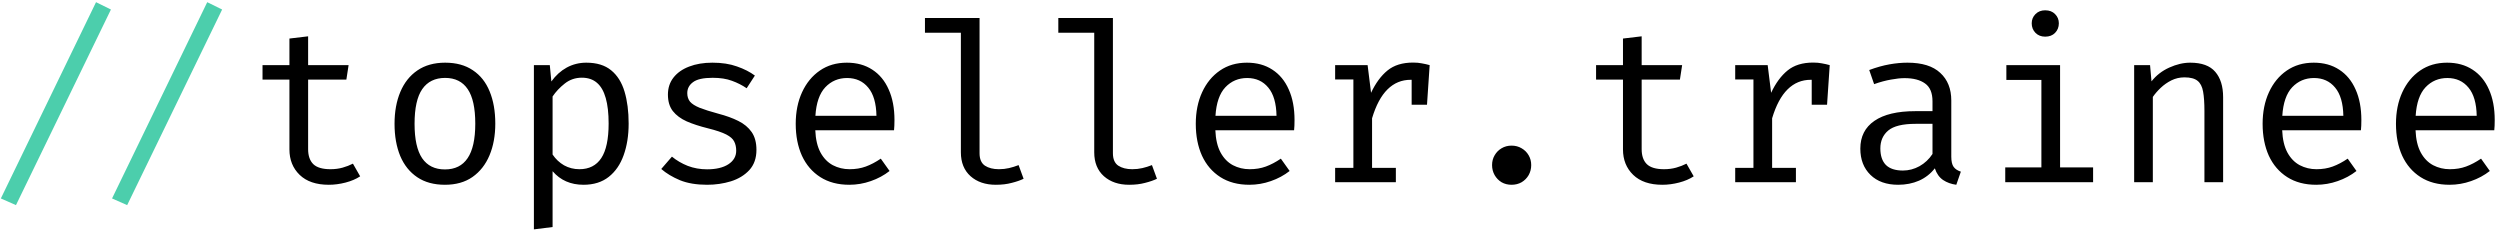 <svg width="343" height="32" viewBox="0 0 343 32" fill="none" xmlns="http://www.w3.org/2000/svg">
<path d="M2.191 28.143L0.116 27.227L13.175 0.299L15.22 1.306L2.191 28.143ZM17.447 28.143L15.373 27.227L28.432 0.299L30.477 1.306L17.447 28.143Z" fill="#4CCEAC"/>
<path d="M49.414 24.191C48.864 24.558 48.198 24.842 47.415 25.046C46.632 25.249 45.864 25.351 45.111 25.351C43.382 25.351 42.05 24.898 41.114 23.993C40.178 23.088 39.71 21.923 39.71 20.499V10.918H36.018V8.935H39.71V5.288L42.274 4.983V8.935H47.827L47.522 10.918H42.274V20.469C42.274 21.364 42.508 22.045 42.975 22.513C43.453 22.981 44.242 23.215 45.34 23.215C45.94 23.215 46.495 23.144 47.003 23.001C47.512 22.859 47.985 22.676 48.422 22.452L49.414 24.191ZM61.073 8.599C62.589 8.599 63.855 8.945 64.872 9.636C65.9 10.318 66.667 11.284 67.176 12.535C67.695 13.786 67.954 15.261 67.954 16.96C67.954 18.597 67.69 20.047 67.161 21.308C66.632 22.569 65.854 23.561 64.826 24.283C63.809 24.995 62.548 25.351 61.043 25.351C59.537 25.351 58.271 25.005 57.244 24.313C56.217 23.622 55.438 22.651 54.91 21.399C54.391 20.138 54.131 18.668 54.131 16.99C54.131 15.332 54.396 13.873 54.925 12.611C55.454 11.35 56.232 10.369 57.259 9.667C58.297 8.955 59.568 8.599 61.073 8.599ZM61.073 10.689C59.69 10.689 58.642 11.203 57.93 12.23C57.228 13.247 56.878 14.834 56.878 16.99C56.878 19.106 57.224 20.677 57.915 21.704C58.617 22.732 59.66 23.245 61.043 23.245C62.426 23.245 63.464 22.732 64.155 21.704C64.857 20.677 65.208 19.096 65.208 16.96C65.208 14.824 64.862 13.247 64.17 12.23C63.479 11.203 62.446 10.689 61.073 10.689ZM80.438 8.599C81.861 8.599 82.996 8.945 83.84 9.636C84.694 10.328 85.309 11.305 85.686 12.566C86.062 13.817 86.25 15.281 86.25 16.96C86.25 18.577 86.021 20.021 85.564 21.293C85.116 22.554 84.435 23.546 83.519 24.268C82.604 24.99 81.45 25.351 80.056 25.351C78.296 25.351 76.883 24.73 75.815 23.49V31.148L73.251 31.469V8.935H75.433L75.647 11.177C76.237 10.354 76.939 9.718 77.752 9.27C78.576 8.823 79.471 8.599 80.438 8.599ZM79.827 10.659C78.942 10.659 78.159 10.928 77.478 11.467C76.806 11.996 76.252 12.586 75.815 13.237V21.201C76.232 21.822 76.755 22.315 77.386 22.681C78.027 23.037 78.729 23.215 79.492 23.215C80.824 23.215 81.826 22.706 82.497 21.689C83.168 20.672 83.504 19.09 83.504 16.944C83.504 15.541 83.372 14.376 83.107 13.451C82.843 12.515 82.441 11.818 81.902 11.36C81.363 10.893 80.671 10.659 79.827 10.659ZM97.01 23.23C98.24 23.23 99.212 23.001 99.924 22.544C100.646 22.076 101.007 21.455 101.007 20.682C101.007 20.194 100.915 19.772 100.732 19.416C100.559 19.06 100.198 18.74 99.649 18.455C99.1 18.17 98.256 17.885 97.117 17.601C96.008 17.326 95.041 17.011 94.218 16.654C93.404 16.288 92.768 15.815 92.311 15.236C91.863 14.656 91.639 13.903 91.639 12.978C91.639 12.072 91.894 11.294 92.402 10.643C92.921 9.982 93.638 9.479 94.553 9.133C95.469 8.777 96.532 8.599 97.742 8.599C99.034 8.599 100.158 8.772 101.114 9.118C102.08 9.453 102.899 9.87 103.57 10.369L102.441 12.108C101.831 11.691 101.159 11.35 100.427 11.086C99.695 10.811 98.81 10.674 97.772 10.674C96.511 10.674 95.616 10.872 95.087 11.269C94.558 11.655 94.294 12.159 94.294 12.779C94.294 13.247 94.421 13.639 94.675 13.954C94.94 14.259 95.382 14.539 96.003 14.793C96.623 15.037 97.478 15.307 98.566 15.602C99.614 15.876 100.524 16.207 101.297 16.593C102.08 16.98 102.69 17.489 103.128 18.119C103.565 18.75 103.784 19.564 103.784 20.56C103.784 21.699 103.458 22.625 102.807 23.337C102.156 24.039 101.312 24.552 100.275 24.878C99.247 25.193 98.159 25.351 97.01 25.351C95.555 25.351 94.314 25.142 93.287 24.725C92.27 24.298 91.415 23.785 90.724 23.184L92.189 21.491C92.819 22.01 93.541 22.432 94.355 22.757C95.179 23.073 96.064 23.23 97.01 23.23ZM111.858 17.875C111.909 19.116 112.148 20.133 112.575 20.926C113.002 21.71 113.567 22.289 114.268 22.666C114.97 23.032 115.733 23.215 116.557 23.215C117.381 23.215 118.123 23.093 118.784 22.849C119.456 22.605 120.142 22.244 120.844 21.766L122.049 23.459C121.297 24.049 120.437 24.512 119.471 24.847C118.515 25.183 117.533 25.351 116.526 25.351C114.97 25.351 113.643 25 112.544 24.298C111.446 23.596 110.607 22.62 110.027 21.369C109.457 20.108 109.173 18.648 109.173 16.99C109.173 15.363 109.463 13.918 110.042 12.657C110.622 11.396 111.436 10.404 112.483 9.682C113.531 8.96 114.767 8.599 116.191 8.599C117.544 8.599 118.708 8.919 119.685 9.56C120.661 10.191 121.409 11.096 121.927 12.276C122.456 13.445 122.721 14.844 122.721 16.471C122.721 16.746 122.716 17.005 122.705 17.25C122.695 17.483 122.68 17.692 122.66 17.875H111.858ZM116.221 10.704C115.031 10.704 114.034 11.127 113.231 11.971C112.438 12.815 111.985 14.122 111.873 15.892H120.249C120.219 14.173 119.842 12.881 119.12 12.017C118.398 11.142 117.432 10.704 116.221 10.704ZM134.395 2.466V21.033C134.395 21.827 134.64 22.391 135.128 22.727C135.626 23.052 136.267 23.215 137.05 23.215C137.538 23.215 138.001 23.164 138.439 23.062C138.876 22.961 139.313 22.823 139.751 22.651L140.437 24.527C140 24.741 139.456 24.929 138.805 25.091C138.164 25.265 137.437 25.351 136.623 25.351C135.199 25.351 134.045 24.959 133.16 24.176C132.275 23.383 131.832 22.289 131.832 20.896V4.495H126.904V2.466H134.395ZM152.692 2.466V21.033C152.692 21.827 152.936 22.391 153.424 22.727C153.922 23.052 154.563 23.215 155.346 23.215C155.835 23.215 156.297 23.164 156.735 23.062C157.172 22.961 157.609 22.823 158.047 22.651L158.733 24.527C158.296 24.741 157.752 24.929 157.101 25.091C156.46 25.265 155.733 25.351 154.919 25.351C153.495 25.351 152.341 24.959 151.456 24.176C150.571 23.383 150.129 22.289 150.129 20.896V4.495H145.201V2.466H152.692ZM166.747 17.875C166.797 19.116 167.036 20.133 167.464 20.926C167.891 21.71 168.455 22.289 169.157 22.666C169.859 23.032 170.622 23.215 171.446 23.215C172.269 23.215 173.012 23.093 173.673 22.849C174.344 22.605 175.031 22.244 175.733 21.766L176.938 23.459C176.185 24.049 175.326 24.512 174.36 24.847C173.404 25.183 172.422 25.351 171.415 25.351C169.859 25.351 168.532 25 167.433 24.298C166.335 23.596 165.495 22.62 164.916 21.369C164.346 20.108 164.061 18.648 164.061 16.99C164.061 15.363 164.351 13.918 164.931 12.657C165.511 11.396 166.324 10.404 167.372 9.682C168.42 8.96 169.655 8.599 171.079 8.599C172.432 8.599 173.597 8.919 174.573 9.56C175.55 10.191 176.297 11.096 176.816 12.276C177.345 13.445 177.609 14.844 177.609 16.471C177.609 16.746 177.604 17.005 177.594 17.25C177.584 17.483 177.569 17.692 177.548 17.875H166.747ZM171.11 10.704C169.92 10.704 168.923 11.127 168.12 11.971C167.326 12.815 166.874 14.122 166.762 15.892H175.138C175.107 14.173 174.731 12.881 174.009 12.017C173.287 11.142 172.32 10.704 171.11 10.704ZM183.181 25V23.032H185.684V10.903H183.181V8.935H187.636L188.109 12.733C188.73 11.411 189.482 10.389 190.367 9.667C191.252 8.945 192.422 8.584 193.876 8.584C194.324 8.584 194.721 8.619 195.066 8.691C195.422 8.752 195.784 8.833 196.15 8.935L195.402 11.223C195.066 11.132 194.761 11.066 194.487 11.025C194.212 10.974 193.897 10.948 193.541 10.948C192.31 10.948 191.252 11.386 190.367 12.261C189.482 13.135 188.776 14.458 188.247 16.227V23.032H191.512V25H183.181ZM193.678 14.366V10.872L193.937 8.935H196.15L195.784 14.366H193.678ZM204.712 22.651C204.712 22.152 204.829 21.704 205.063 21.308C205.297 20.901 205.612 20.581 206.009 20.347C206.416 20.103 206.873 19.98 207.382 19.98C207.901 19.98 208.364 20.103 208.77 20.347C209.177 20.581 209.498 20.901 209.732 21.308C209.965 21.704 210.082 22.152 210.082 22.651C210.082 23.149 209.965 23.607 209.732 24.024C209.498 24.43 209.177 24.756 208.77 25C208.364 25.234 207.901 25.351 207.382 25.351C206.873 25.351 206.416 25.234 206.009 25C205.612 24.756 205.297 24.43 205.063 24.024C204.829 23.607 204.712 23.149 204.712 22.651ZM232.376 24.191C231.827 24.558 231.161 24.842 230.377 25.046C229.594 25.249 228.826 25.351 228.074 25.351C226.344 25.351 225.012 24.898 224.076 23.993C223.141 23.088 222.673 21.923 222.673 20.499V10.918H218.981V8.935H222.673V5.288L225.236 4.983V8.935H230.789L230.484 10.918H225.236V20.469C225.236 21.364 225.47 22.045 225.938 22.513C226.416 22.981 227.204 23.215 228.302 23.215C228.902 23.215 229.457 23.144 229.965 23.001C230.474 22.859 230.947 22.676 231.384 22.452L232.376 24.191ZM238.07 25V23.032H240.572V10.903H238.07V8.935H242.525L242.998 12.733C243.618 11.411 244.371 10.389 245.256 9.667C246.141 8.945 247.311 8.584 248.765 8.584C249.213 8.584 249.609 8.619 249.955 8.691C250.311 8.752 250.672 8.833 251.038 8.935L250.291 11.223C249.955 11.132 249.65 11.066 249.375 11.025C249.101 10.974 248.785 10.948 248.429 10.948C247.199 10.948 246.141 11.386 245.256 12.261C244.371 13.135 243.664 14.458 243.135 16.227V23.032H246.4V25H238.07ZM248.567 14.366V10.872L248.826 8.935H251.038L250.672 14.366H248.567ZM267.717 21.491C267.717 22.132 267.824 22.6 268.038 22.895C268.251 23.189 268.582 23.408 269.029 23.551L268.404 25.351C267.712 25.259 267.107 25.041 266.588 24.695C266.07 24.339 265.693 23.805 265.459 23.093C264.88 23.835 264.157 24.4 263.293 24.786C262.428 25.163 261.472 25.351 260.425 25.351C258.818 25.351 257.551 24.898 256.626 23.993C255.7 23.088 255.237 21.888 255.237 20.392C255.237 18.735 255.883 17.463 257.175 16.578C258.467 15.693 260.333 15.251 262.774 15.251H265.139V13.908C265.139 12.749 264.798 11.93 264.117 11.452C263.445 10.964 262.51 10.72 261.31 10.72C260.781 10.72 260.16 10.786 259.448 10.918C258.736 11.04 257.963 11.248 257.129 11.543L256.458 9.606C257.444 9.24 258.37 8.98 259.235 8.828C260.099 8.675 260.923 8.599 261.706 8.599C263.71 8.599 265.21 9.067 266.207 10.003C267.214 10.928 267.717 12.189 267.717 13.786V21.491ZM261.081 23.398C261.874 23.398 262.632 23.2 263.354 22.803C264.076 22.396 264.671 21.837 265.139 21.125V16.99H262.82C261.05 16.99 259.799 17.295 259.067 17.906C258.345 18.516 257.984 19.335 257.984 20.362C257.984 21.359 258.238 22.116 258.746 22.635C259.265 23.144 260.043 23.398 261.081 23.398ZM282.642 8.935V22.971H287.173V25H275.12V22.971H280.079V10.964H275.273V8.935H282.642ZM280.597 1.413C281.167 1.413 281.62 1.586 281.955 1.932C282.301 2.278 282.474 2.7 282.474 3.198C282.474 3.717 282.301 4.154 281.955 4.51C281.62 4.856 281.167 5.029 280.597 5.029C280.058 5.029 279.616 4.856 279.27 4.51C278.924 4.154 278.751 3.717 278.751 3.198C278.751 2.7 278.924 2.278 279.27 1.932C279.616 1.586 280.058 1.413 280.597 1.413ZM292.806 25V8.935H294.988L295.186 11.162C295.837 10.338 296.651 9.708 297.627 9.27C298.614 8.823 299.57 8.599 300.496 8.599C302.072 8.599 303.216 9.016 303.928 9.85C304.651 10.684 305.012 11.844 305.012 13.329V25H302.448V15.22C302.448 14.122 302.387 13.237 302.265 12.566C302.143 11.884 301.889 11.391 301.503 11.086C301.116 10.771 300.516 10.613 299.702 10.613C299.072 10.613 298.477 10.75 297.917 11.025C297.368 11.299 296.875 11.645 296.437 12.062C296.01 12.469 295.654 12.881 295.369 13.298V25H292.806ZM313.116 17.875C313.167 19.116 313.406 20.133 313.833 20.926C314.261 21.71 314.825 22.289 315.527 22.666C316.229 23.032 316.992 23.215 317.815 23.215C318.639 23.215 319.382 23.093 320.043 22.849C320.714 22.605 321.401 22.244 322.103 21.766L323.308 23.459C322.555 24.049 321.696 24.512 320.729 24.847C319.773 25.183 318.792 25.351 317.785 25.351C316.229 25.351 314.901 25 313.803 24.298C312.704 23.596 311.865 22.62 311.285 21.369C310.716 20.108 310.431 18.648 310.431 16.99C310.431 15.363 310.721 13.918 311.301 12.657C311.881 11.396 312.694 10.404 313.742 9.682C314.789 8.96 316.025 8.599 317.449 8.599C318.802 8.599 319.967 8.919 320.943 9.56C321.919 10.191 322.667 11.096 323.186 12.276C323.715 13.445 323.979 14.844 323.979 16.471C323.979 16.746 323.974 17.005 323.964 17.25C323.954 17.483 323.938 17.692 323.918 17.875H313.116ZM317.48 10.704C316.29 10.704 315.293 11.127 314.489 11.971C313.696 12.815 313.243 14.122 313.132 15.892H321.508C321.477 14.173 321.101 12.881 320.379 12.017C319.656 11.142 318.69 10.704 317.48 10.704ZM331.413 17.875C331.463 19.116 331.702 20.133 332.13 20.926C332.557 21.71 333.121 22.289 333.823 22.666C334.525 23.032 335.288 23.215 336.112 23.215C336.935 23.215 337.678 23.093 338.339 22.849C339.01 22.605 339.697 22.244 340.399 21.766L341.604 23.459C340.851 24.049 339.992 24.512 339.026 24.847C338.07 25.183 337.088 25.351 336.081 25.351C334.525 25.351 333.198 25 332.099 24.298C331.001 23.596 330.161 22.62 329.582 21.369C329.012 20.108 328.727 18.648 328.727 16.99C328.727 15.363 329.017 13.918 329.597 12.657C330.177 11.396 330.99 10.404 332.038 9.682C333.086 8.96 334.321 8.599 335.745 8.599C337.098 8.599 338.263 8.919 339.239 9.56C340.216 10.191 340.963 11.096 341.482 12.276C342.011 13.445 342.275 14.844 342.275 16.471C342.275 16.746 342.27 17.005 342.26 17.25C342.25 17.483 342.235 17.692 342.214 17.875H331.413ZM335.776 10.704C334.586 10.704 333.589 11.127 332.786 11.971C331.992 12.815 331.54 14.122 331.428 15.892H339.804C339.773 14.173 339.397 12.881 338.675 12.017C337.953 11.142 336.986 10.704 335.776 10.704Z" fill="black"/>
</svg>
